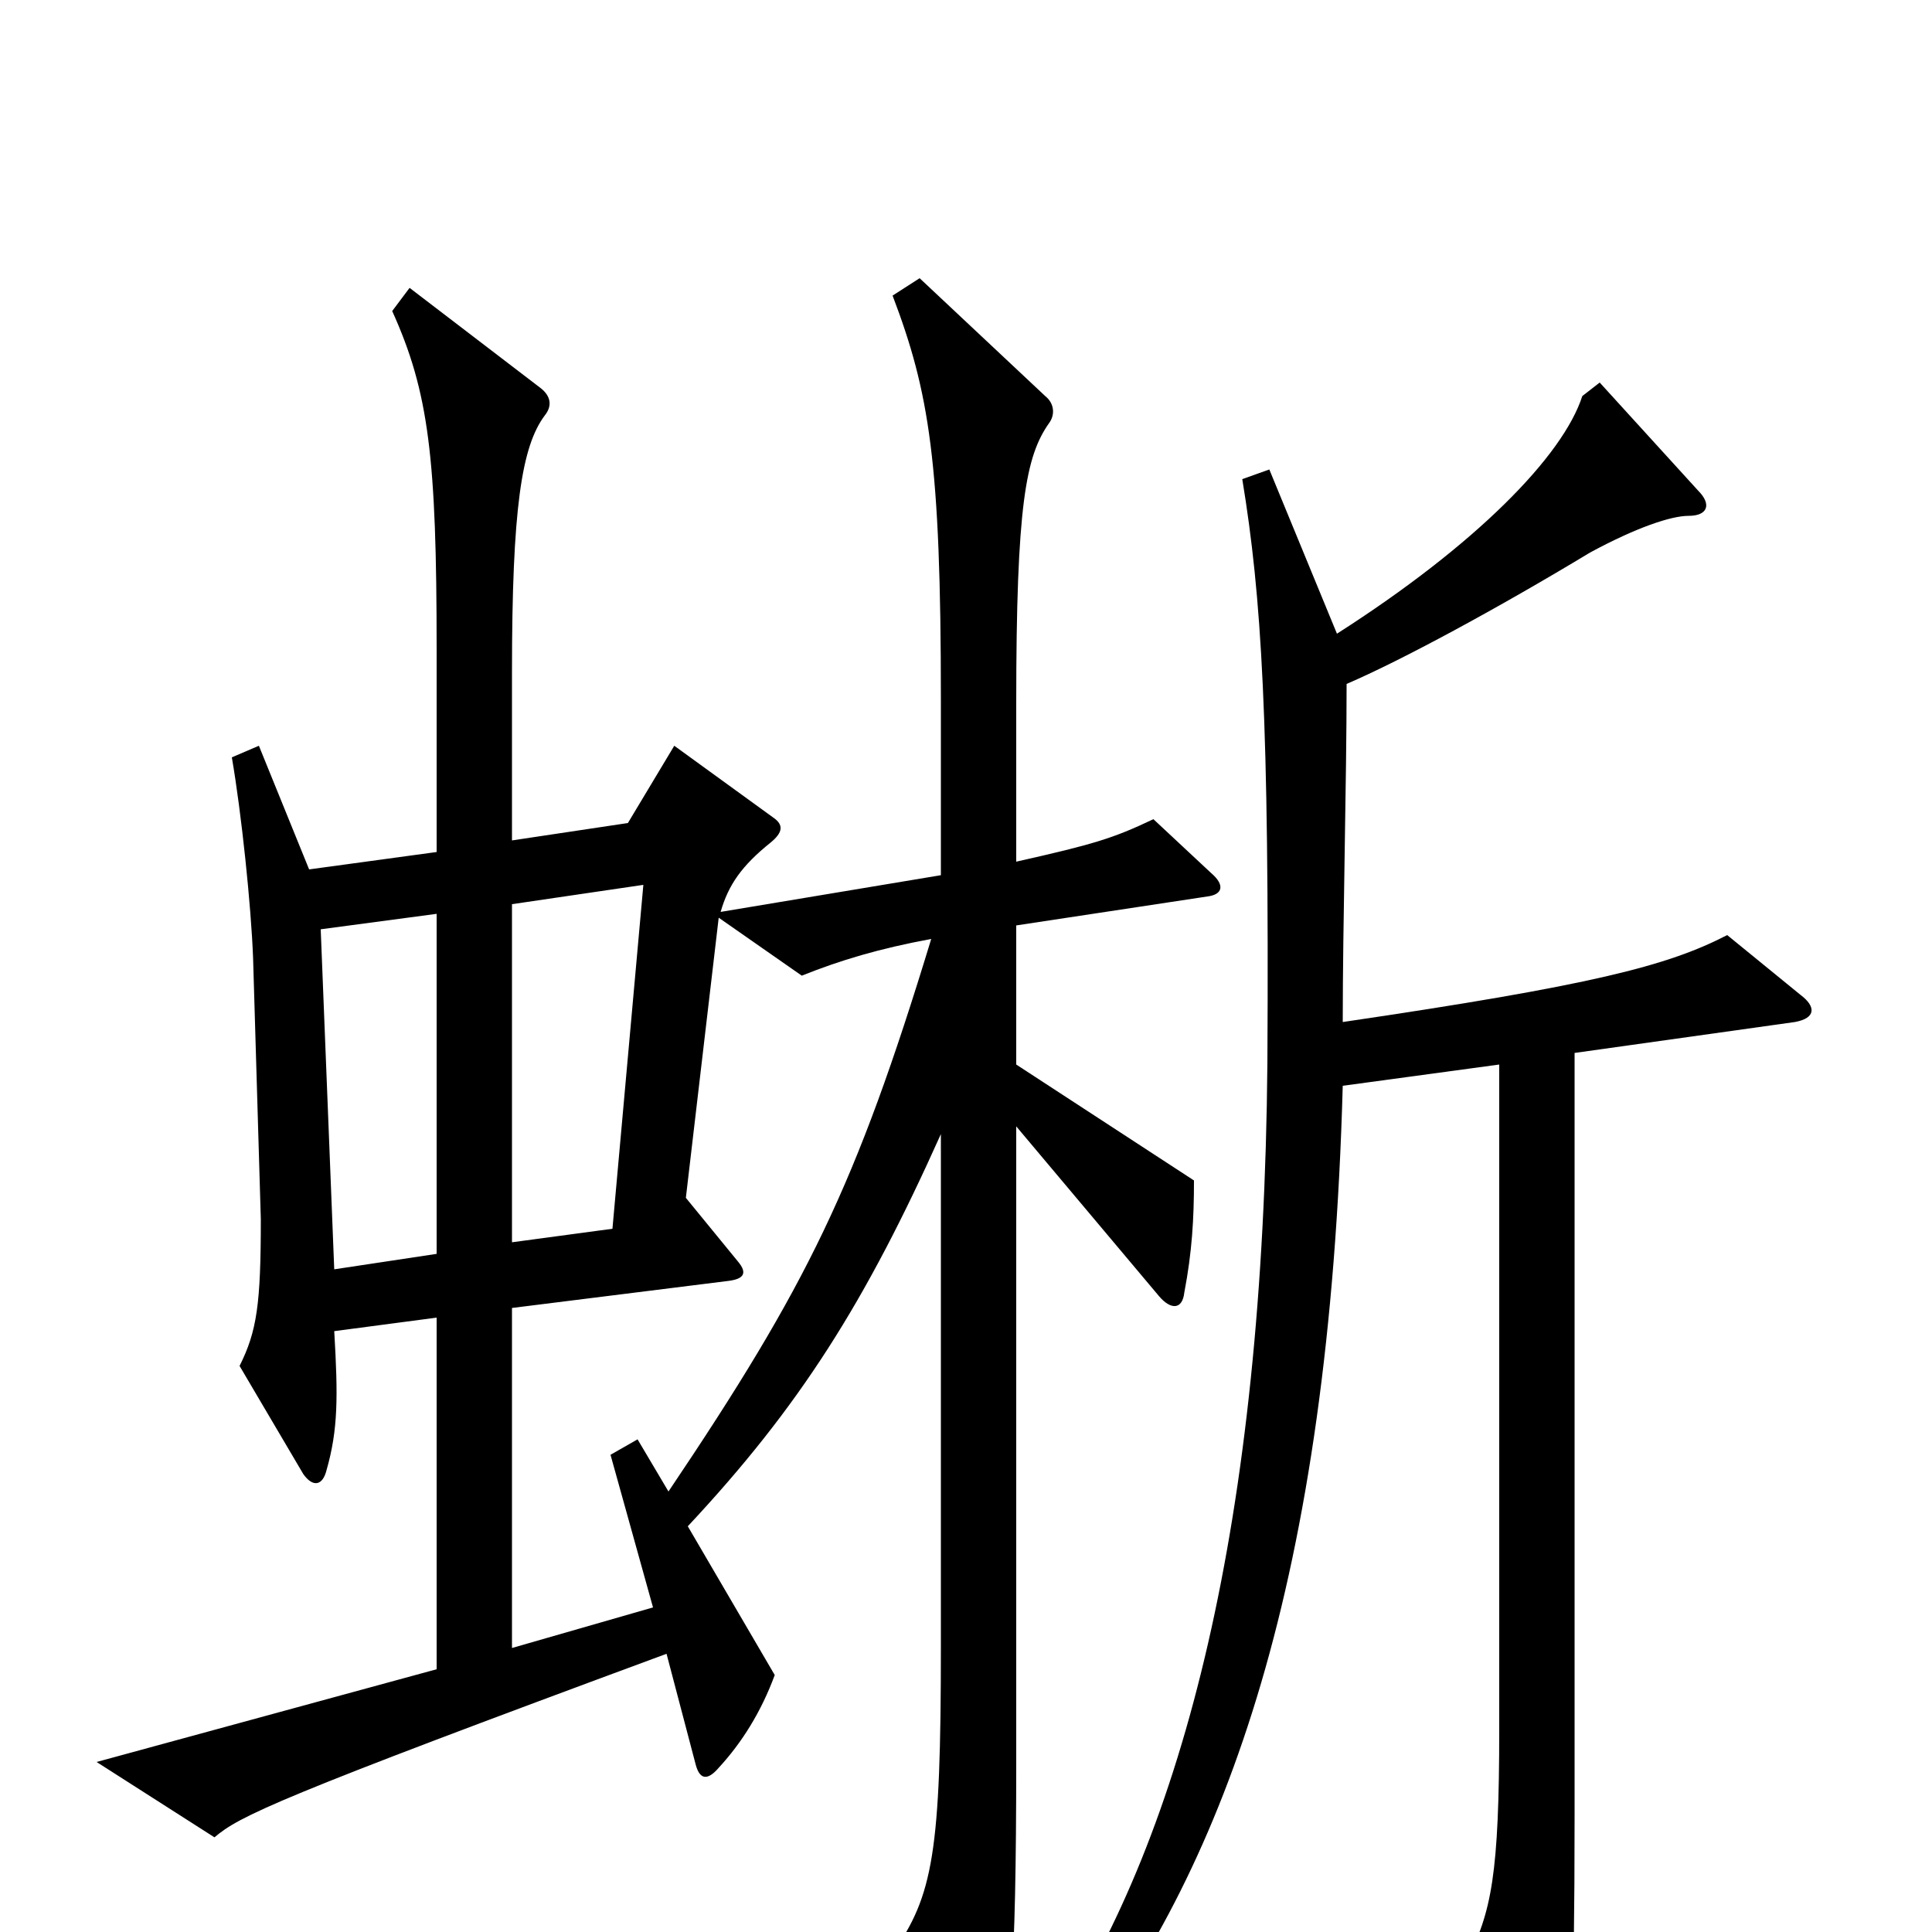 <svg xmlns="http://www.w3.org/2000/svg" viewBox="0 -1000 1000 1000">
	<path fill="#000000" d="M932 -485L894 -516C863 -500 824 -490 695 -471C695 -522 697 -595 697 -646C725 -658 775 -685 823 -714C847 -727 865 -733 874 -733C884 -733 886 -739 879 -746L828 -802L819 -795C809 -764 764 -718 692 -672L657 -757L643 -752C653 -691 657 -628 656 -450C654 -213 613 -52 545 51L558 64C635 -37 688 -182 695 -438L776 -449V-105C776 -30 772 -10 759 15L796 93C799 100 806 100 809 91C813 76 815 40 815 -60V-455L929 -471C940 -473 940 -479 932 -485ZM333 -542L317 -364L265 -357V-532ZM226 -351L173 -343L166 -519L226 -527ZM372 -525L415 -495C435 -503 455 -509 482 -514C443 -386 418 -335 346 -228L330 -255L316 -247L338 -168L265 -147V-323L377 -337C385 -338 387 -341 382 -347L355 -380ZM373 -528C377 -542 384 -552 399 -564C405 -569 406 -573 400 -577L349 -614L325 -574L265 -565V-652C265 -737 270 -769 282 -785C286 -790 285 -795 280 -799L212 -851L203 -839C222 -797 226 -763 226 -664V-559L160 -550L134 -614L120 -608C125 -579 130 -531 131 -504L135 -369C135 -325 133 -311 124 -293L157 -237C162 -230 167 -231 169 -239C175 -260 175 -277 173 -311L226 -318V-136L50 -88L111 -49C124 -60 142 -69 345 -144L360 -87C362 -79 366 -78 372 -85C384 -98 394 -114 401 -133L356 -210C414 -272 448 -326 487 -413V-148C487 -41 483 -19 462 11L500 85C506 96 511 94 514 85C523 57 526 21 526 -89V-417L600 -329C606 -322 612 -322 613 -331C617 -352 618 -369 618 -389L526 -449V-521L625 -536C633 -537 634 -542 627 -548L597 -576C576 -566 566 -563 526 -554V-636C526 -739 531 -764 543 -781C546 -785 546 -791 541 -795L476 -856L462 -847C481 -797 487 -761 487 -638V-547Z"/>
</svg>